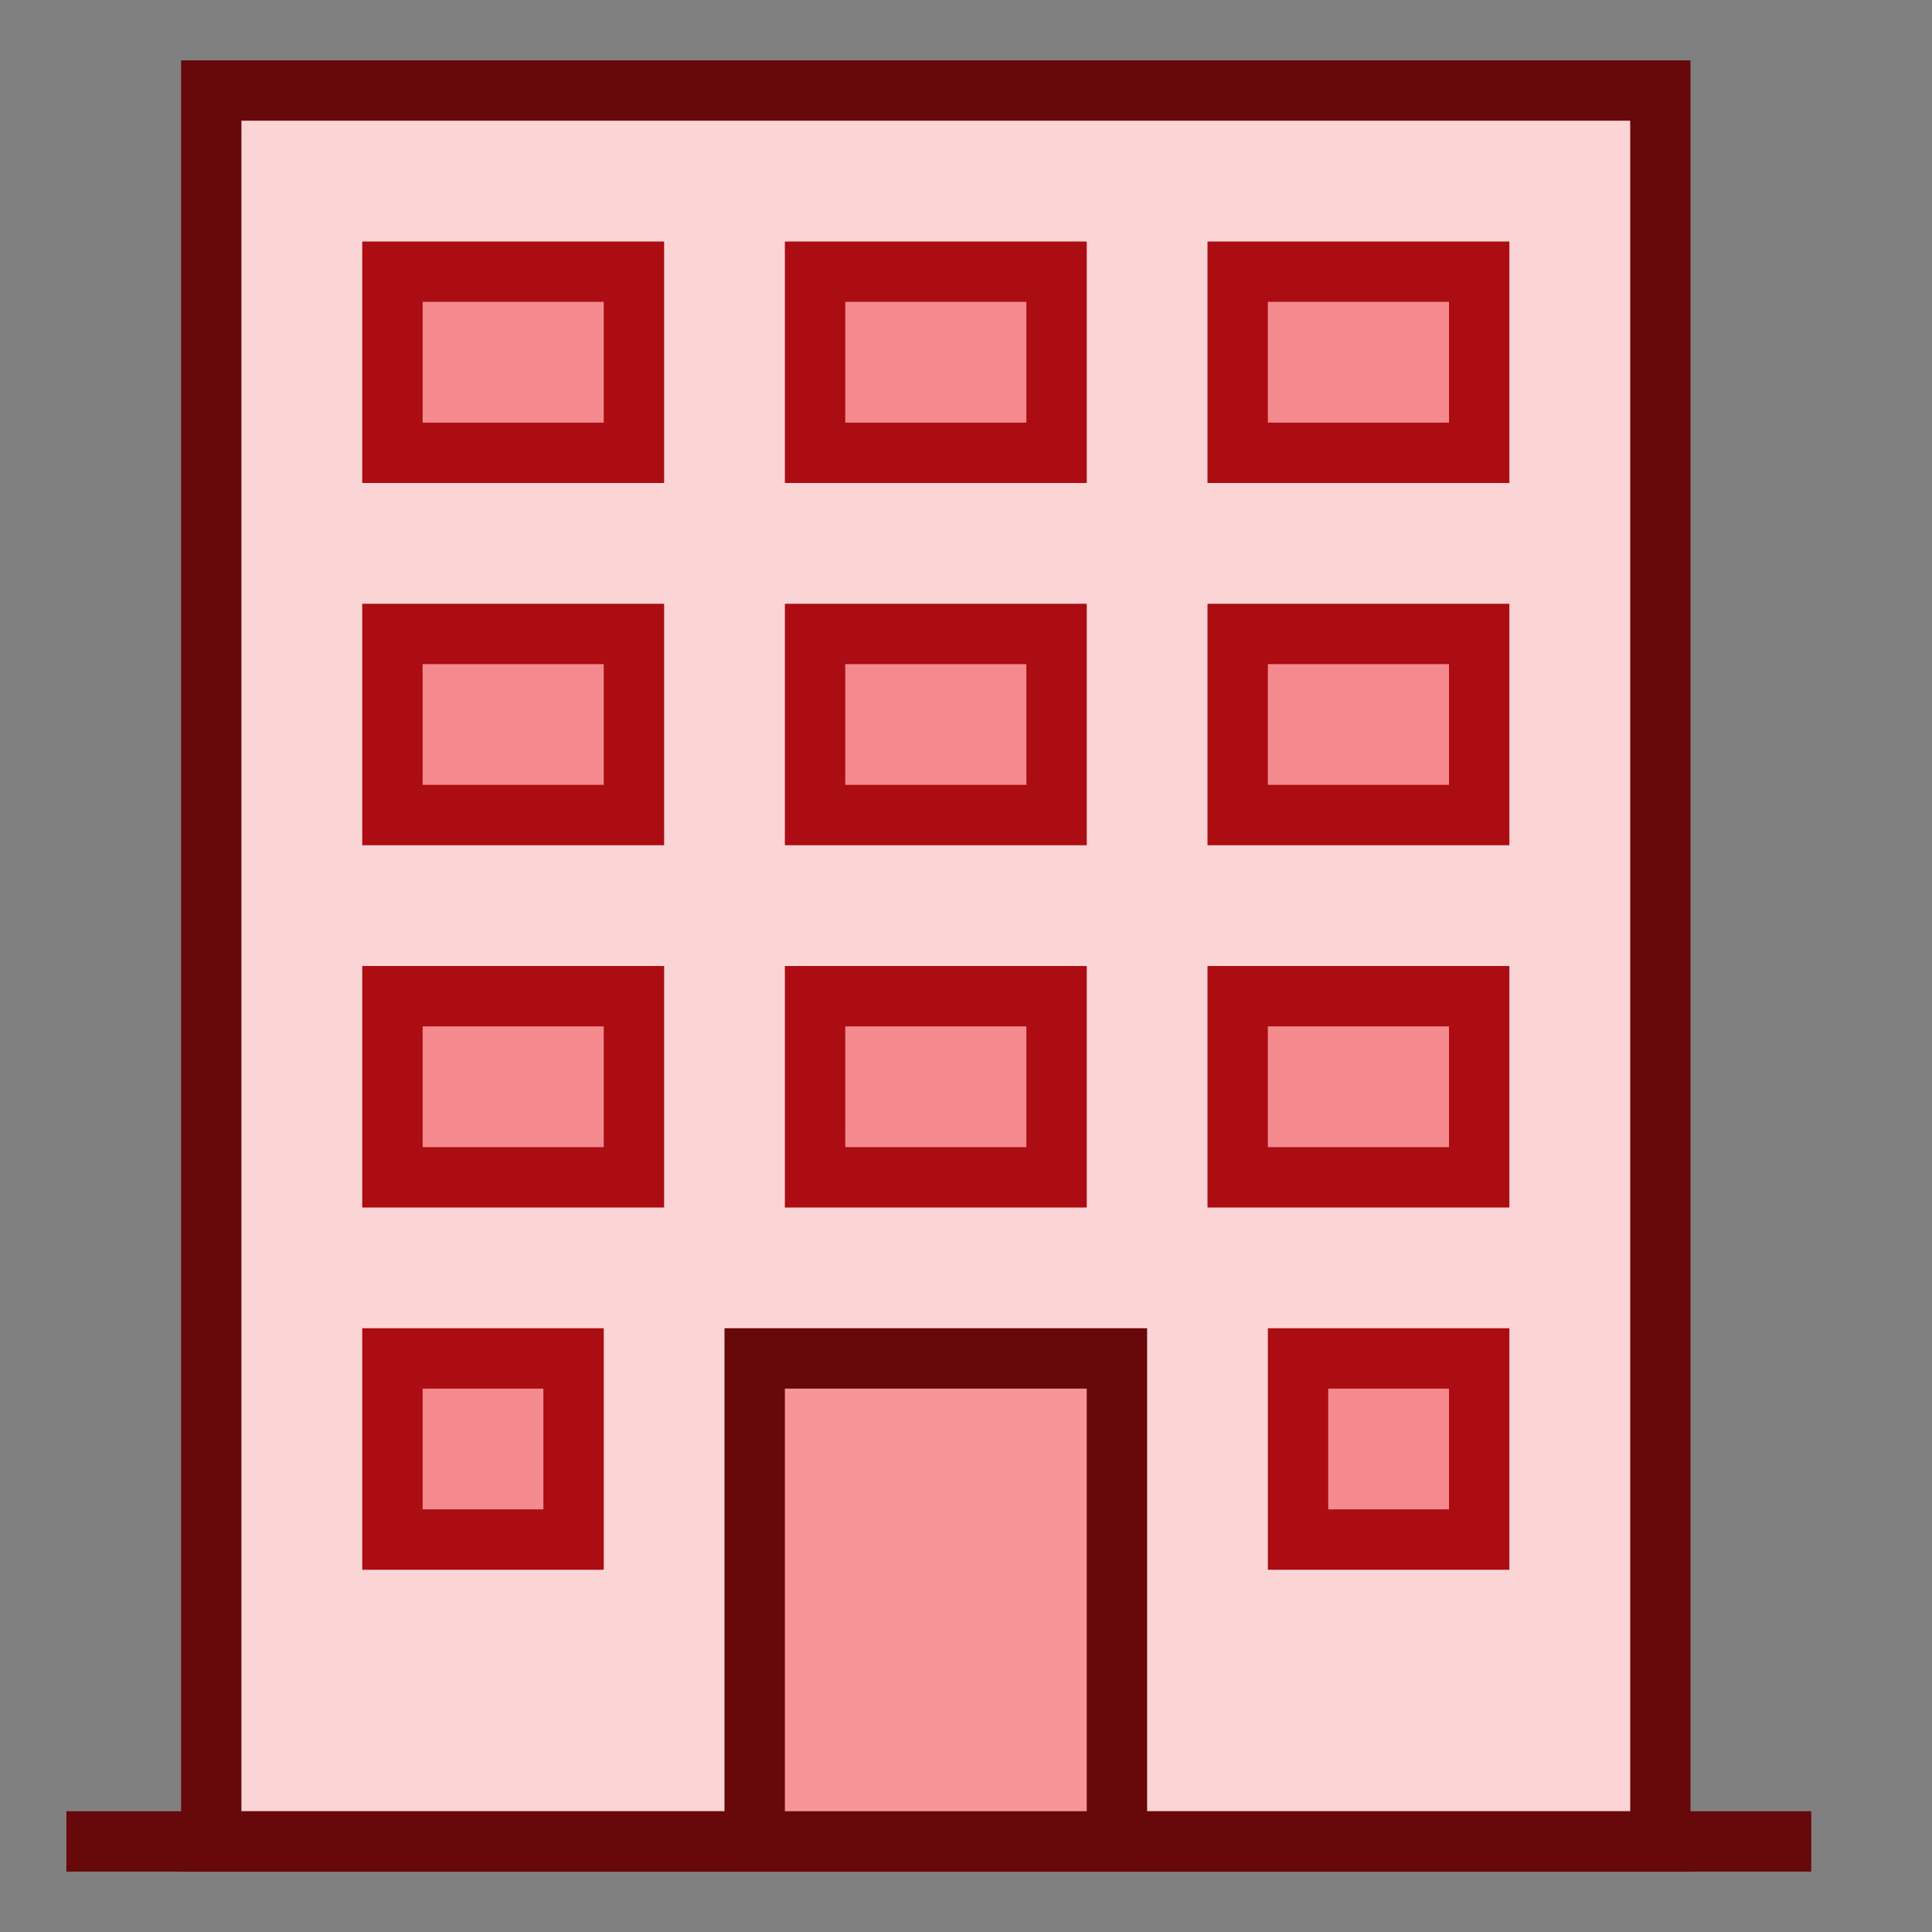 <?xml version="1.0" encoding="UTF-8"?>
<!DOCTYPE svg PUBLIC "-//W3C//DTD SVG 1.1//EN" "http://www.w3.org/Graphics/SVG/1.1/DTD/svg11.dtd">
<svg version="1.1" id="Layer_1" xmlns="http://www.w3.org/2000/svg" xmlns:xlink="http://www.w3.org/1999/xlink" x="0px" y="0px" width="32px" height="32px" viewBox="0 0 32 32" enable-background="new 0 0 32 32" xml:space="preserve">
  <rect x="0" y="0" width="32" height="32" fill="#808080" stroke="none"/>
  <g id="icon">
    <path d="M27.5,1.5v29h-9h-6H3.5V1.5H27.5z" fill="#FFFFFF" stroke="#67080B" stroke-width="1" stroke-miterlimit="10"/>
    <rect x="4" y="2" width="23" height="28" fill="#F69599" opacity="0.4"/>
    <path d="M10.5,7.5H6.5V4.5h4V7.5zM17.5,4.5h-4v3h4V4.5zM24.5,4.5h-4v3h4V4.5zM10.5,10.5H6.5v3h4V10.5zM17.5,10.5h-4v3h4V10.5zM24.5,10.5h-4v3h4V10.5zM10.5,16.5H6.5v3h4V16.5zM9.5,22.5H6.5v3h3V22.5zM24.5,22.5h-3v3h3V22.5zM17.5,16.5h-4v3h4V16.5zM24.5,16.5h-4v3h4V16.5z" fill="#F58A8E" stroke="#AB0D13" stroke-width="1" stroke-linecap="round" stroke-miterlimit="10"/>
    <line x1="1.1" y1="30.5" x2="30" y2="30.5" fill="#FFFFFF" stroke="#67080B" stroke-width="1" stroke-miterlimit="10"/>
    <rect x="12.5" y="22.5" width="6" height="8" fill="#F69599" stroke="#67080B" stroke-width="1" stroke-linecap="round" stroke-miterlimit="10"/>
  </g>
</svg>
